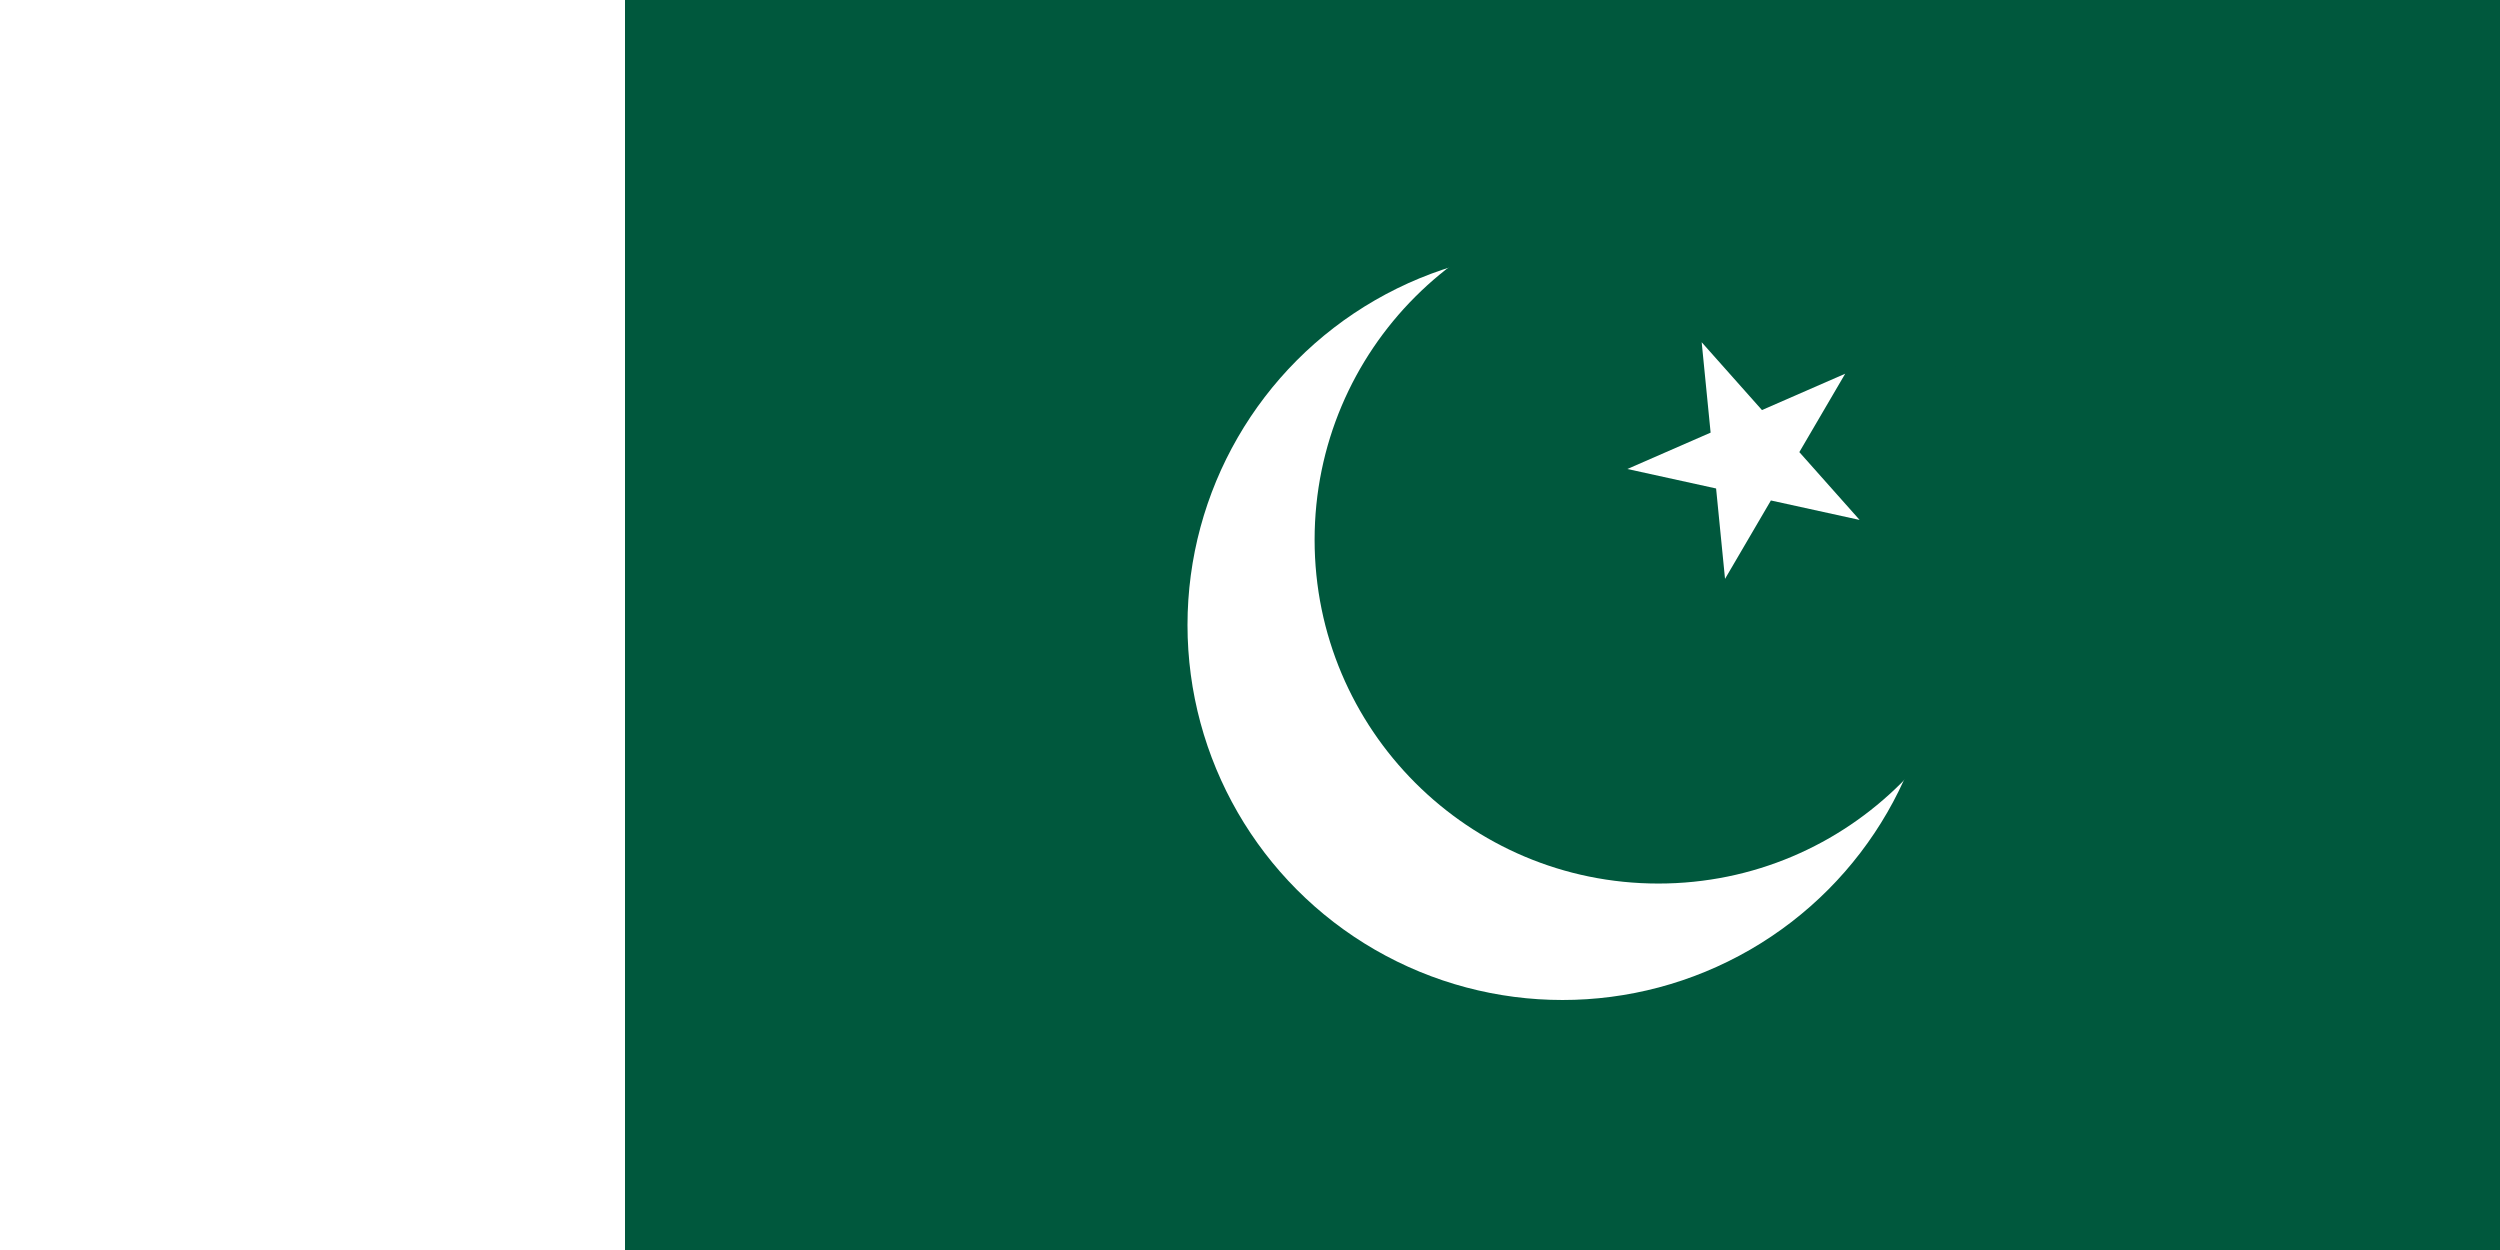 <?xml version="1.0"?>
<svg xmlns="http://www.w3.org/2000/svg" xmlns:xlink="http://www.w3.org/1999/xlink" version="1.1" width="720" height="360" viewBox="0 0 720 360">
<rect x="0" y="0" width="720" height="360" fill="#808080" stroke="none"/>
<!-- Generated by Kreative Vexillo v1.0 -->
<style>
.green{fill:rgb(0,88,61);}
.white{fill:rgb(255,255,255);}
</style>
<defs>
<path id="star" d="M 0.0 -1.0 L 0.225 -0.309 L 0.951 -0.309 L 0.363 0.118 L 0.588 0.809 L 0.0 0.382 L -0.588 0.809 L -0.363 0.118 L -0.951 -0.309 L -0.225 -0.309 Z"/>
</defs>
<g>
<rect x="0" y="0" width="180" height="360" class="white"/>
<rect x="180" y="0" width="540" height="360" class="green"/>
<ellipse cx="450" cy="180" rx="108" ry="108" class="white"/>
<ellipse cx="477.606" cy="155.461" rx="99" ry="99" class="green"/>
<use xlink:href="#star" transform="translate(504.513 131.544) scale(36 36) rotate(48.367)" class="white"/>
</g>
</svg>
